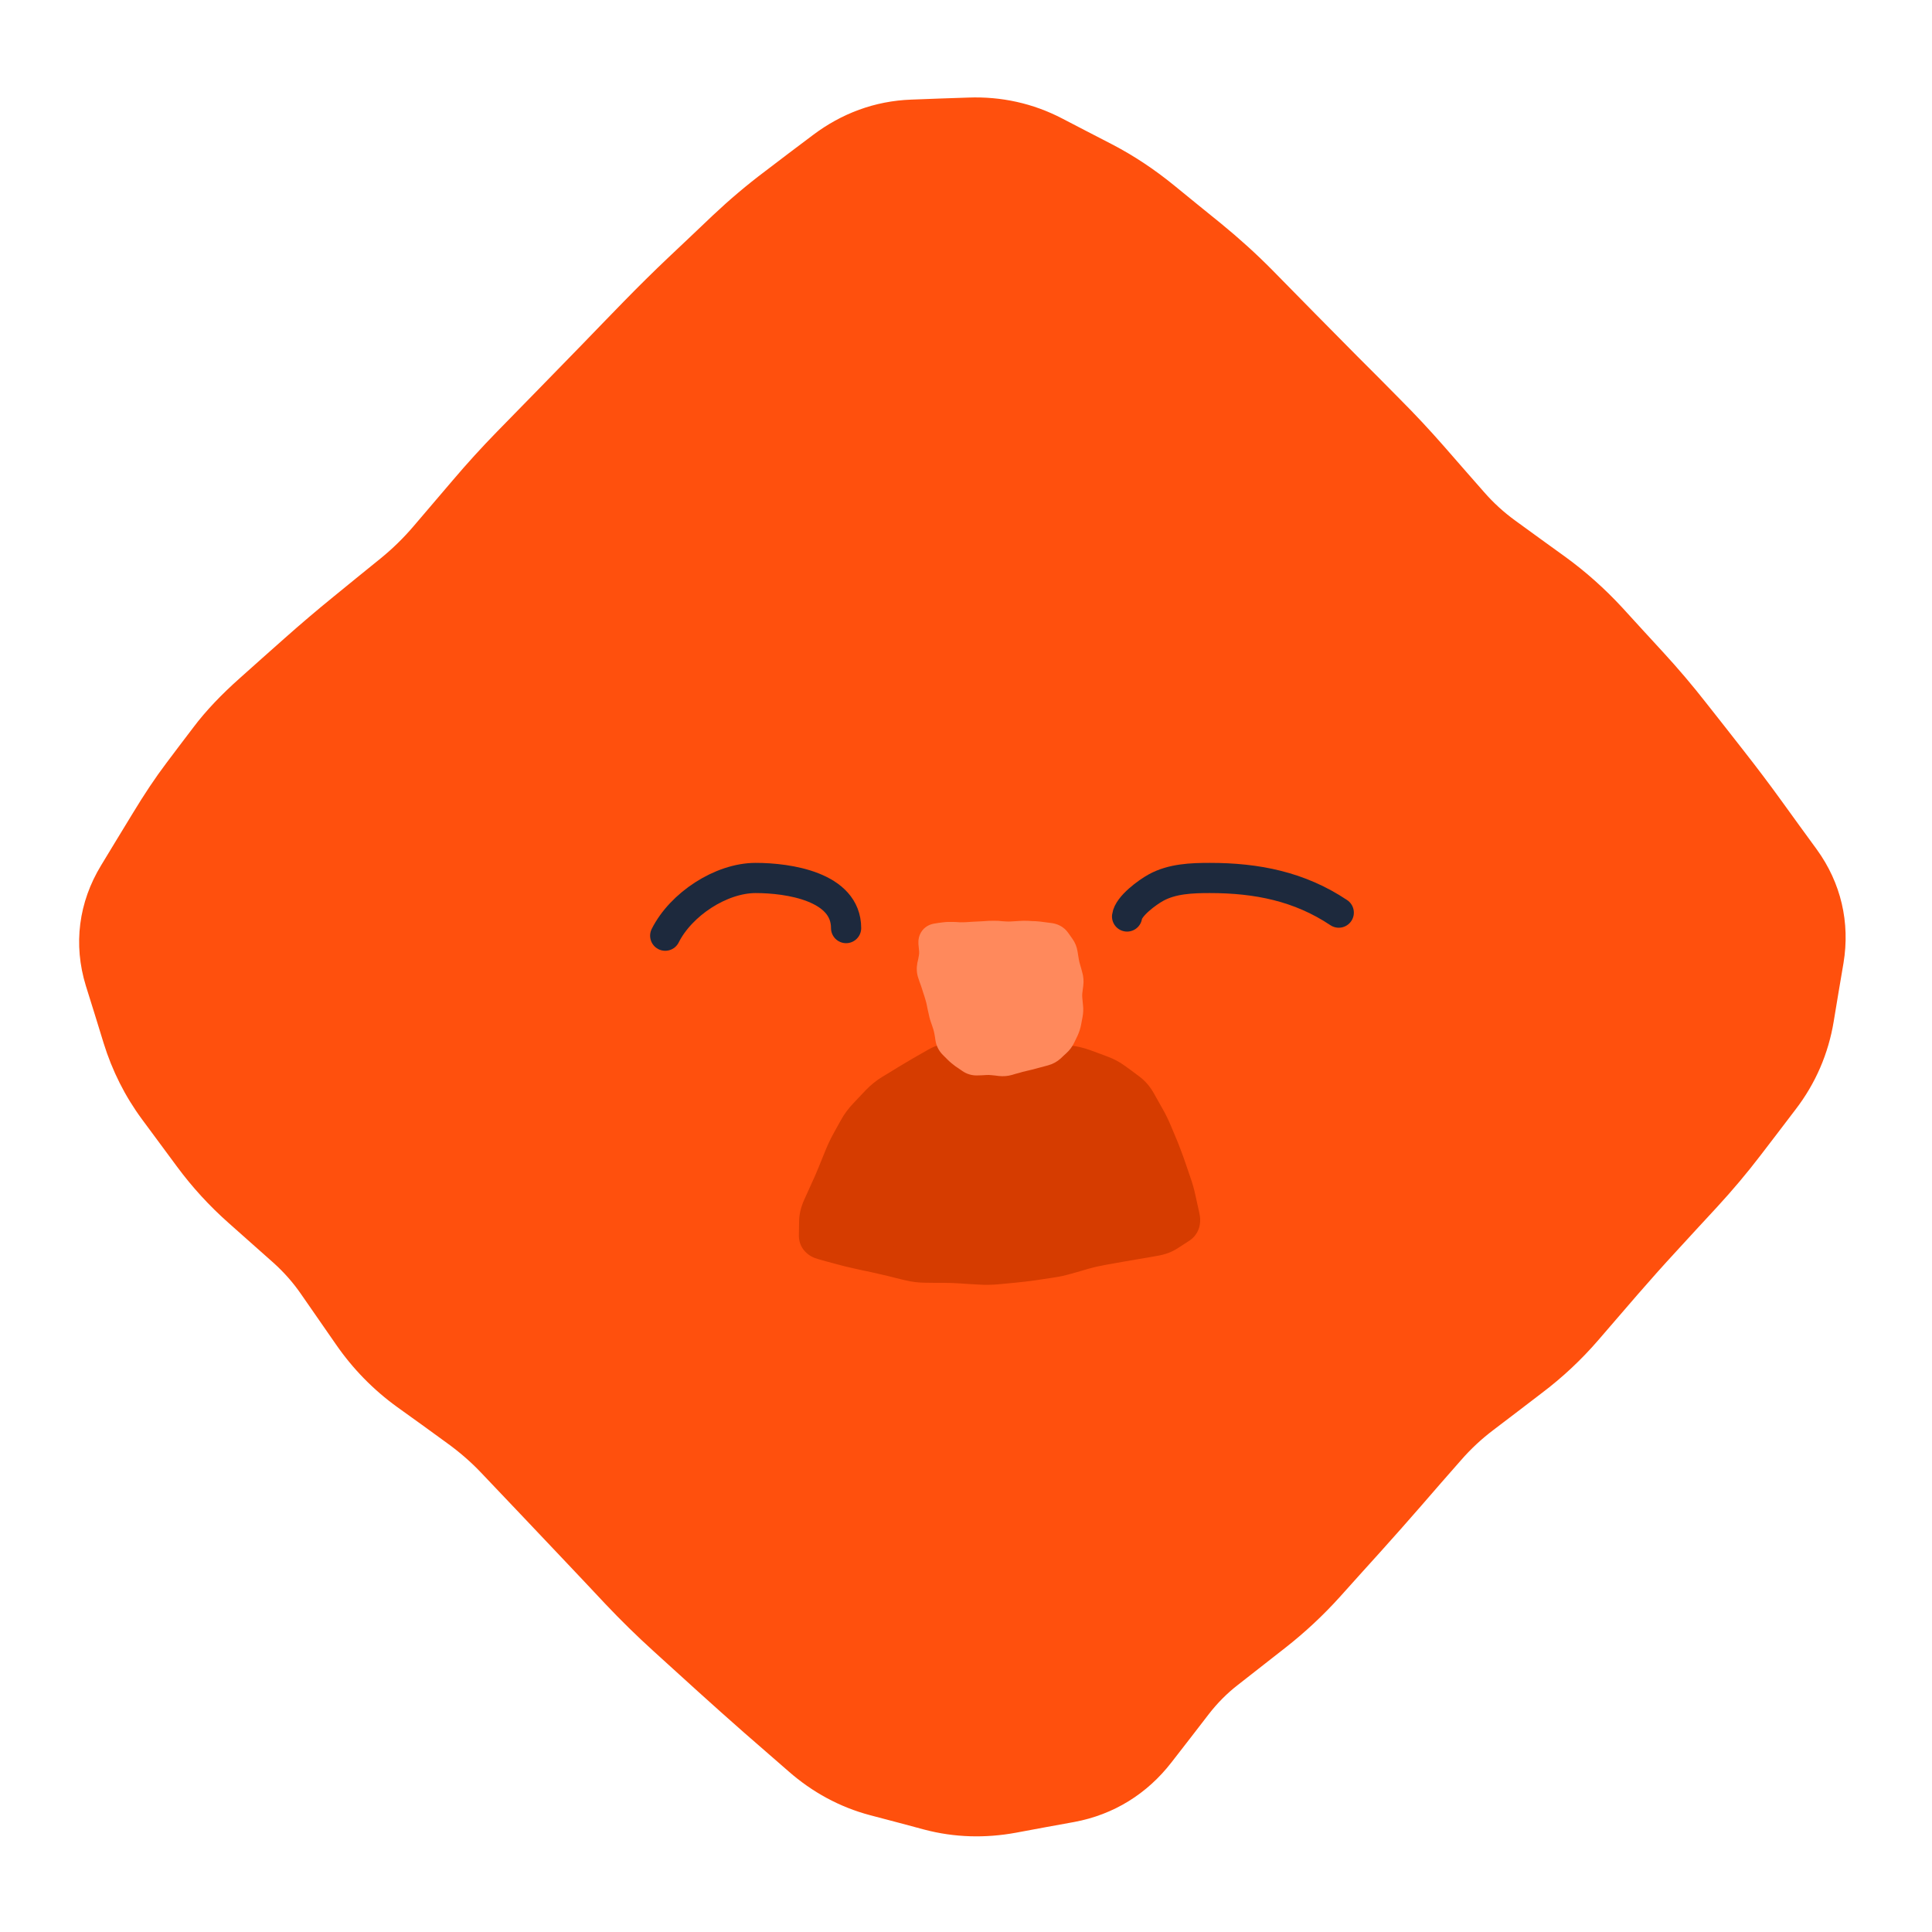 <svg width="16" height="16" viewBox="0 0 16 16" fill="none" xmlns="http://www.w3.org/2000/svg">
<g clip-path="url(#clip0_99_3198)">
<path d="M1.8 6.867C1.651 7.016 1.532 7.193 1.451 7.388C1.37 7.583 1.329 7.792 1.329 8.003C1.329 8.214 1.37 8.423 1.451 8.618C1.532 8.814 1.651 8.991 1.8 9.14L6.86 14.2C7.009 14.349 7.186 14.468 7.381 14.549C7.577 14.63 7.786 14.671 7.997 14.671C8.208 14.671 8.417 14.63 8.612 14.549C8.807 14.468 8.984 14.349 9.133 14.2L14.193 9.14C14.343 8.991 14.461 8.814 14.542 8.618C14.623 8.423 14.665 8.214 14.665 8.003C14.665 7.792 14.623 7.583 14.542 7.388C14.461 7.193 14.343 7.016 14.193 6.867L9.133 1.807C8.984 1.657 8.807 1.539 8.612 1.458C8.417 1.377 8.208 1.335 7.997 1.335C7.786 1.335 7.577 1.377 7.381 1.458C7.186 1.539 7.009 1.657 6.86 1.807L1.8 6.867Z" fill="#FF500D"/>
<path d="M1.537 7.298L0.968 6.951L1.537 7.298ZM1.406 7.514L0.837 7.167L1.406 7.514ZM1.348 7.967L0.711 8.164L1.348 7.967ZM1.714 8.875L2.25 8.479L1.714 8.875ZM1.858 9.071L1.322 9.467L1.858 9.071ZM2.003 9.267L2.54 8.871L2.003 9.267ZM2.335 9.629L1.892 10.127L2.335 9.629ZM2.71 9.962L3.153 9.464L2.71 9.962ZM3.041 10.338L3.59 9.958L3.041 10.338ZM3.186 10.546L2.638 10.926L3.186 10.546ZM3.331 10.755L2.783 11.135L3.331 10.755ZM3.681 11.113L3.29 11.653L3.681 11.113ZM4.091 11.409L4.481 10.869L4.091 11.409ZM4.469 11.739L4.952 11.279L4.469 11.739ZM4.814 12.101L5.297 11.642L4.814 12.101ZM5.157 12.464L5.643 12.007L5.157 12.464ZM5.329 12.646L5.814 12.189L5.329 12.646ZM5.501 12.828L5.015 13.285L5.501 12.828ZM6.043 13.347L5.595 13.84L6.043 13.347ZM6.228 13.515L6.676 13.021L6.228 13.515ZM6.599 13.845L6.16 14.347L6.599 13.845ZM6.969 14.168L7.407 13.665L6.969 14.168ZM7.825 14.507L7.655 15.152L7.825 14.507ZM8.291 14.522L8.412 15.178L8.291 14.522ZM8.776 14.433L8.896 15.089L8.776 14.433ZM9.174 14.188L9.701 14.596L9.174 14.188ZM9.33 13.987L8.802 13.579L9.33 13.987ZM9.485 13.786L10.012 14.194L9.485 13.786ZM9.839 13.43L9.428 12.905L9.839 13.43ZM10.037 13.275L10.448 13.8L10.037 13.275ZM10.236 13.12L10.646 13.645L10.236 13.12ZM10.769 12.592L10.273 12.146L10.769 12.592ZM10.936 12.406L11.432 12.852L10.936 12.406ZM11.268 12.031L11.771 12.469L11.268 12.031ZM11.433 11.842L10.931 11.404L11.433 11.842ZM11.963 11.312L11.56 10.781L11.963 11.312ZM12.164 11.159L11.761 10.628L12.164 11.159ZM12.365 11.007L12.768 11.537L12.365 11.007ZM12.73 10.664L13.235 11.1L12.73 10.664ZM12.894 10.475L13.398 10.911L12.894 10.475ZM13.058 10.285L12.553 9.849L13.058 10.285ZM13.391 9.911L12.901 9.46L13.391 9.911ZM13.73 9.543L14.221 9.995L13.73 9.543ZM14.047 9.167L14.577 9.572L14.047 9.167ZM14.341 8.782L14.871 9.187L14.341 8.782ZM14.529 8.349L13.871 8.239L14.529 8.349ZM14.569 8.108L13.911 7.997L14.569 8.108ZM14.609 7.866L15.267 7.976L14.609 7.866ZM14.505 7.426L13.966 7.817L14.505 7.426ZM14.217 7.028L13.677 7.419L14.217 7.028ZM13.918 6.63L14.442 6.219L13.918 6.63ZM13.607 6.234L14.131 5.823L13.607 6.234ZM13.282 5.852L13.773 5.401L13.282 5.852ZM12.944 5.483L13.435 5.032L12.944 5.483ZM12.569 5.15L12.961 4.61L12.569 5.15ZM12.16 4.853L11.768 5.392L12.16 4.853ZM11.79 4.516L11.288 4.955L11.79 4.516ZM11.46 4.139L11.961 3.699L11.46 4.139ZM11.118 3.773L10.646 4.243L11.118 3.773ZM10.766 3.418L11.238 2.948L10.766 3.418ZM10.414 3.063L10.889 2.595L10.414 3.063ZM10.063 2.706L9.588 3.174L10.063 2.706ZM9.693 2.37L9.273 2.887L9.693 2.37ZM9.498 2.211L9.918 1.694L9.498 2.211ZM8.901 1.787L9.209 1.195L8.901 1.787ZM8.488 1.572L8.181 2.164L8.488 1.572ZM6.937 1.799L7.339 2.331L6.937 1.799ZM6.74 1.948L6.338 1.417L6.74 1.948ZM6.36 2.27L6.819 2.754L6.36 2.27ZM5.997 2.613L5.539 2.129L5.997 2.613ZM5.641 2.965L6.119 3.429L5.641 2.965ZM5.467 3.144L4.989 2.679L5.467 3.144ZM5.293 3.323L4.815 2.859L5.293 3.323ZM4.944 3.681L4.467 3.216L4.944 3.681ZM4.769 3.86L4.292 3.395L4.769 3.86ZM4.594 4.039L5.072 4.505L4.594 4.039ZM3.574 5.14L3.154 4.623L3.574 5.14ZM3.184 5.457L2.764 4.94L3.184 5.457ZM2.802 5.782L2.358 5.285L2.802 5.782ZM2.131 6.428L1.599 6.027L2.131 6.428ZM1.669 7.082L2.238 7.429L1.669 7.082ZM1.537 7.298L0.968 6.951L0.837 7.167L1.406 7.514L1.976 7.86L2.107 7.645L1.537 7.298ZM1.406 7.514L0.837 7.167C0.652 7.471 0.605 7.82 0.711 8.164L1.348 7.967L1.985 7.769C1.986 7.773 1.991 7.792 1.987 7.819C1.984 7.846 1.975 7.861 1.976 7.86L1.406 7.514ZM1.348 7.967L0.711 8.164L0.785 8.401L1.422 8.204L2.059 8.007L1.985 7.769L1.348 7.967ZM1.422 8.204L0.785 8.401L0.858 8.638L1.495 8.441L2.132 8.244L2.059 8.007L1.422 8.204ZM1.495 8.441L0.858 8.638C0.929 8.867 1.035 9.079 1.177 9.271L1.714 8.875L2.25 8.479C2.199 8.409 2.159 8.332 2.132 8.244L1.495 8.441ZM1.714 8.875L1.177 9.271L1.322 9.467L1.858 9.071L2.395 8.675L2.25 8.479L1.714 8.875ZM1.858 9.071L1.322 9.467L1.467 9.663L2.003 9.267L2.54 8.871L2.395 8.675L1.858 9.071ZM2.003 9.267L1.467 9.663C1.592 9.832 1.734 9.987 1.892 10.127L2.335 9.629L2.778 9.131C2.687 9.05 2.608 8.963 2.54 8.871L2.003 9.267ZM2.335 9.629L1.892 10.127L2.08 10.294L2.523 9.796L2.966 9.298L2.778 9.131L2.335 9.629ZM2.523 9.796L2.08 10.294L2.267 10.46L2.71 9.962L3.153 9.464L2.966 9.298L2.523 9.796ZM2.71 9.962L2.267 10.46C2.351 10.536 2.427 10.621 2.493 10.717L3.041 10.338L3.59 9.958C3.463 9.776 3.318 9.611 3.153 9.464L2.71 9.962ZM3.041 10.338L2.493 10.717L2.638 10.926L3.186 10.546L3.734 10.167L3.59 9.958L3.041 10.338ZM3.186 10.546L2.638 10.926L2.783 11.135L3.331 10.755L3.879 10.376L3.734 10.167L3.186 10.546ZM3.331 10.755L2.783 11.135C2.922 11.336 3.092 11.51 3.29 11.653L3.681 11.113L4.071 10.572C3.996 10.518 3.932 10.453 3.879 10.376L3.331 10.755ZM3.681 11.113L3.29 11.653L3.496 11.801L3.886 11.261L4.276 10.72L4.071 10.572L3.681 11.113ZM3.886 11.261L3.496 11.801L3.701 11.95L4.091 11.409L4.481 10.869L4.276 10.72L3.886 11.261ZM4.091 11.409L3.701 11.95C3.805 12.025 3.9 12.107 3.986 12.198L4.469 11.739L4.952 11.279C4.808 11.128 4.651 10.991 4.481 10.869L4.091 11.409ZM4.469 11.739L3.986 12.198L4.158 12.379L4.641 11.92L5.124 11.46L4.952 11.279L4.469 11.739ZM4.641 11.92L4.158 12.379L4.33 12.56L4.814 12.101L5.297 11.642L5.124 11.46L4.641 11.92ZM4.814 12.101L4.33 12.56C4.445 12.681 4.559 12.801 4.672 12.921L5.157 12.464L5.643 12.007C5.527 11.885 5.412 11.763 5.297 11.642L4.814 12.101ZM5.157 12.464L4.672 12.921L4.844 13.103L5.329 12.646L5.814 12.189L5.643 12.007L5.157 12.464ZM5.329 12.646L4.844 13.103L5.015 13.285L5.501 12.828L5.986 12.371L5.814 12.189L5.329 12.646ZM5.501 12.828L5.015 13.285C5.142 13.419 5.273 13.548 5.41 13.672L5.857 13.178L6.305 12.685C6.195 12.584 6.088 12.479 5.986 12.371L5.501 12.828ZM5.857 13.178L5.41 13.672L5.595 13.84L6.043 13.347L6.491 12.853L6.305 12.685L5.857 13.178ZM6.043 13.347L5.595 13.84L5.78 14.008L6.228 13.515L6.676 13.021L6.491 12.853L6.043 13.347ZM6.228 13.515L5.78 14.008C5.907 14.123 6.034 14.236 6.16 14.347L6.599 13.845L7.037 13.342C6.917 13.237 6.797 13.13 6.676 13.021L6.228 13.515ZM6.599 13.845L6.16 14.347L6.345 14.508L6.784 14.006L7.222 13.504L7.037 13.342L6.599 13.845ZM6.784 14.006L6.345 14.508L6.531 14.67L6.969 14.168L7.407 13.665L7.222 13.504L6.784 14.006ZM6.969 14.168L6.531 14.67C6.726 14.841 6.953 14.966 7.207 15.033L7.378 14.389L7.549 13.744C7.505 13.732 7.459 13.71 7.407 13.665L6.969 14.168ZM7.378 14.389L7.207 15.033L7.431 15.092L7.602 14.448L7.772 13.803L7.549 13.744L7.378 14.389ZM7.602 14.448L7.431 15.092L7.655 15.152L7.825 14.507L7.996 13.863L7.772 13.803L7.602 14.448ZM7.825 14.507L7.655 15.152C7.905 15.218 8.16 15.224 8.412 15.178L8.291 14.522L8.171 13.866C8.1 13.879 8.044 13.875 7.996 13.863L7.825 14.507ZM8.291 14.522L8.412 15.178L8.654 15.133L8.534 14.477L8.413 13.822L8.171 13.866L8.291 14.522ZM8.534 14.477L8.654 15.133L8.896 15.089L8.776 14.433L8.656 13.777L8.413 13.822L8.534 14.477ZM8.776 14.433L8.896 15.089C9.225 15.028 9.5 14.855 9.701 14.596L9.174 14.188L8.647 13.779C8.643 13.784 8.641 13.786 8.641 13.786C8.642 13.785 8.644 13.784 8.647 13.782C8.65 13.78 8.653 13.778 8.656 13.777C8.658 13.777 8.658 13.777 8.656 13.777L8.776 14.433ZM9.174 14.188L9.701 14.596L9.857 14.395L9.33 13.987L8.802 13.579L8.647 13.779L9.174 14.188ZM9.33 13.987L9.857 14.395L10.012 14.194L9.485 13.786L8.958 13.378L8.802 13.579L9.33 13.987ZM9.485 13.786L10.012 14.194C10.082 14.104 10.161 14.024 10.25 13.955L9.839 13.43L9.428 12.905C9.252 13.043 9.095 13.201 8.958 13.378L9.485 13.786ZM9.839 13.43L10.25 13.955L10.448 13.8L10.037 13.275L9.626 12.75L9.428 12.905L9.839 13.43ZM10.037 13.275L10.448 13.8L10.646 13.645L10.236 13.12L9.825 12.595L9.626 12.75L10.037 13.275ZM10.236 13.12L10.646 13.645C10.809 13.517 10.959 13.377 11.097 13.224L10.601 12.778L10.106 12.332C10.02 12.428 9.927 12.515 9.825 12.595L10.236 13.12ZM10.601 12.778L11.097 13.224L11.264 13.038L10.769 12.592L10.273 12.146L10.106 12.332L10.601 12.778ZM10.769 12.592L11.264 13.038L11.432 12.852L10.936 12.406L10.441 11.96L10.273 12.146L10.769 12.592ZM10.936 12.406L11.432 12.852C11.546 12.725 11.659 12.598 11.771 12.469L11.268 12.031L10.766 11.593C10.658 11.716 10.55 11.839 10.441 11.96L10.936 12.406ZM11.268 12.031L11.771 12.469L11.935 12.28L11.433 11.842L10.931 11.404L10.766 11.593L11.268 12.031ZM11.433 11.842L11.935 12.28L12.1 12.092L11.598 11.653L11.095 11.215L10.931 11.404L11.433 11.842ZM11.598 11.653L12.1 12.092C12.18 12 12.269 11.917 12.367 11.843L11.963 11.312L11.56 10.781C11.39 10.91 11.235 11.055 11.095 11.215L11.598 11.653ZM11.963 11.312L12.367 11.843L12.568 11.69L12.164 11.159L11.761 10.628L11.56 10.781L11.963 11.312ZM12.164 11.159L12.568 11.69L12.768 11.537L12.365 11.007L11.962 10.476L11.761 10.628L12.164 11.159ZM12.365 11.007L12.768 11.537C12.939 11.408 13.095 11.262 13.235 11.1L12.73 10.664L12.226 10.229C12.147 10.32 12.059 10.402 11.962 10.476L12.365 11.007ZM12.73 10.664L13.235 11.1L13.398 10.911L12.894 10.475L12.39 10.039L12.226 10.229L12.73 10.664ZM12.894 10.475L13.398 10.911L13.562 10.721L13.058 10.285L12.553 9.849L12.39 10.039L12.894 10.475ZM13.058 10.285L13.562 10.721C13.667 10.6 13.773 10.481 13.882 10.363L13.391 9.911L12.901 9.46C12.783 9.588 12.667 9.717 12.553 9.849L13.058 10.285ZM13.391 9.911L13.882 10.363L14.051 10.179L13.561 9.727L13.071 9.276L12.901 9.46L13.391 9.911ZM13.561 9.727L14.051 10.179L14.221 9.995L13.73 9.543L13.24 9.092L13.071 9.276L13.561 9.727ZM13.73 9.543L14.221 9.995C14.347 9.858 14.466 9.717 14.577 9.572L14.047 9.167L13.517 8.762C13.432 8.874 13.34 8.984 13.24 9.092L13.73 9.543ZM14.047 9.167L14.577 9.572L14.724 9.38L14.194 8.975L13.665 8.57L13.517 8.762L14.047 9.167ZM14.194 8.975L14.724 9.38L14.871 9.187L14.341 8.782L13.812 8.377L13.665 8.57L14.194 8.975ZM14.341 8.782L14.871 9.187C15.036 8.972 15.142 8.726 15.186 8.459L14.529 8.349L13.871 8.239C13.862 8.293 13.843 8.336 13.812 8.377L14.341 8.782ZM14.529 8.349L15.186 8.459L15.226 8.218L14.569 8.108L13.911 7.997L13.871 8.239L14.529 8.349ZM14.569 8.108L15.226 8.218L15.267 7.976L14.609 7.866L13.952 7.756L13.911 7.997L14.569 8.108ZM14.609 7.866L15.267 7.976C15.323 7.639 15.246 7.311 15.046 7.035L14.505 7.426L13.966 7.817C13.966 7.818 13.959 7.808 13.955 7.789C13.95 7.769 13.952 7.756 13.952 7.756L14.609 7.866ZM14.505 7.426L15.046 7.035L14.901 6.836L14.361 7.227L13.821 7.618L13.966 7.817L14.505 7.426ZM14.361 7.227L14.901 6.836L14.757 6.637L14.217 7.028L13.677 7.419L13.821 7.618L14.361 7.227ZM14.217 7.028L14.757 6.637C14.656 6.497 14.551 6.358 14.442 6.219L13.918 6.63L13.393 7.042C13.492 7.167 13.586 7.293 13.677 7.419L14.217 7.028ZM13.918 6.63L14.442 6.219L14.287 6.021L13.762 6.432L13.238 6.844L13.393 7.042L13.918 6.63ZM13.762 6.432L14.287 6.021L14.131 5.823L13.607 6.234L13.082 6.646L13.238 6.844L13.762 6.432ZM13.607 6.234L14.131 5.823C14.017 5.677 13.898 5.537 13.773 5.401L13.282 5.852L12.791 6.303C12.892 6.413 12.989 6.527 13.082 6.646L13.607 6.234ZM13.282 5.852L13.773 5.401L13.604 5.217L13.113 5.667L12.622 6.118L12.791 6.303L13.282 5.852ZM13.113 5.667L13.604 5.217L13.435 5.032L12.944 5.483L12.453 5.934L12.622 6.118L13.113 5.667ZM12.944 5.483L13.435 5.032C13.291 4.876 13.133 4.735 12.961 4.61L12.569 5.15L12.178 5.69C12.279 5.763 12.37 5.844 12.453 5.934L12.944 5.483ZM12.569 5.15L12.961 4.61L12.756 4.462L12.365 5.001L11.973 5.541L12.178 5.69L12.569 5.15ZM12.365 5.001L12.756 4.462L12.551 4.313L12.16 4.853L11.768 5.392L11.973 5.541L12.365 5.001ZM12.16 4.853L12.551 4.313C12.454 4.243 12.368 4.164 12.291 4.076L11.79 4.516L11.288 4.955C11.431 5.118 11.592 5.264 11.768 5.392L12.16 4.853ZM11.79 4.516L12.291 4.076L12.126 3.888L11.625 4.327L11.123 4.766L11.288 4.955L11.79 4.516ZM11.625 4.327L12.126 3.888L11.961 3.699L11.46 4.139L10.958 4.578L11.123 4.766L11.625 4.327ZM11.46 4.139L11.961 3.699C11.842 3.563 11.719 3.431 11.591 3.303L11.118 3.773L10.646 4.243C10.753 4.351 10.857 4.463 10.958 4.578L11.46 4.139ZM11.118 3.773L11.591 3.303L11.415 3.125L10.942 3.596L10.469 4.066L10.646 4.243L11.118 3.773ZM10.942 3.596L11.415 3.125L11.238 2.948L10.766 3.418L10.293 3.888L10.469 4.066L10.942 3.596ZM10.766 3.418L11.238 2.948C11.122 2.831 11.005 2.713 10.889 2.595L10.414 3.063L9.939 3.53C10.057 3.65 10.175 3.769 10.293 3.888L10.766 3.418ZM10.414 3.063L10.889 2.595L10.714 2.417L10.239 2.885L9.763 3.352L9.939 3.53L10.414 3.063ZM10.239 2.885L10.714 2.417L10.539 2.239L10.063 2.706L9.588 3.174L9.763 3.352L10.239 2.885ZM10.063 2.706L10.539 2.239C10.404 2.102 10.262 1.974 10.113 1.852L9.693 2.37L9.273 2.887C9.383 2.977 9.489 3.073 9.588 3.174L10.063 2.706ZM9.693 2.37L10.113 1.852L9.918 1.694L9.498 2.211L9.077 2.729L9.273 2.887L9.693 2.37ZM9.498 2.211L9.918 1.694L9.723 1.535L9.303 2.053L8.882 2.57L9.077 2.729L9.498 2.211ZM9.303 2.053L9.723 1.535C9.561 1.403 9.39 1.289 9.209 1.195L8.901 1.787L8.594 2.379C8.688 2.428 8.785 2.491 8.882 2.57L9.303 2.053ZM8.901 1.787L9.209 1.195L9.002 1.088L8.695 1.68L8.388 2.271L8.594 2.379L8.901 1.787ZM8.695 1.68L9.002 1.088L8.796 0.981L8.488 1.572L8.181 2.164L8.388 2.271L8.695 1.68ZM8.488 1.572L8.796 0.981C8.554 0.855 8.291 0.798 8.02 0.808L8.045 1.474L8.069 2.14C8.115 2.138 8.148 2.147 8.181 2.164L8.488 1.572ZM8.045 1.474L8.02 0.808L7.783 0.816L7.807 1.483L7.832 2.149L8.069 2.14L8.045 1.474ZM7.807 1.483L7.783 0.816L7.545 0.825L7.57 1.491L7.595 2.158L7.832 2.149L7.807 1.483ZM7.57 1.491L7.545 0.825C7.244 0.836 6.969 0.94 6.733 1.118L7.135 1.65L7.537 2.181C7.565 2.16 7.579 2.158 7.595 2.158L7.57 1.491ZM7.135 1.65L6.733 1.118L6.535 1.267L6.937 1.799L7.339 2.331L7.537 2.181L7.135 1.65ZM6.937 1.799L6.535 1.267L6.338 1.417L6.74 1.948L7.142 2.48L7.339 2.331L6.937 1.799ZM6.74 1.948L6.338 1.417C6.186 1.531 6.041 1.654 5.902 1.785L6.36 2.27L6.819 2.754C6.922 2.656 7.03 2.565 7.142 2.48L6.74 1.948ZM6.36 2.27L5.902 1.785L5.721 1.957L6.179 2.442L6.637 2.926L6.819 2.754L6.36 2.27ZM6.179 2.442L5.721 1.957L5.539 2.129L5.997 2.613L6.455 3.098L6.637 2.926L6.179 2.442ZM5.997 2.613L5.539 2.129C5.411 2.25 5.286 2.374 5.163 2.5L5.641 2.965L6.119 3.429C6.229 3.316 6.341 3.206 6.455 3.098L5.997 2.613ZM5.641 2.965L5.163 2.5L4.989 2.679L5.467 3.144L5.945 3.609L6.119 3.429L5.641 2.965ZM5.467 3.144L4.989 2.679L4.815 2.859L5.293 3.323L5.771 3.788L5.945 3.609L5.467 3.144ZM5.293 3.323L4.815 2.859C4.699 2.978 4.583 3.097 4.467 3.216L4.944 3.681L5.421 4.147C5.538 4.027 5.654 3.908 5.771 3.788L5.293 3.323ZM4.944 3.681L4.467 3.216L4.292 3.395L4.769 3.86L5.246 4.326L5.421 4.147L4.944 3.681ZM4.769 3.86L4.292 3.395L4.117 3.574L4.594 4.039L5.072 4.505L5.246 4.326L4.769 3.86ZM4.594 4.039L4.117 3.574C3.99 3.704 3.868 3.838 3.75 3.977L4.257 4.409L4.765 4.841C4.863 4.726 4.966 4.613 5.072 4.505L4.594 4.039ZM4.257 4.409L3.75 3.977L3.587 4.168L4.095 4.6L4.602 5.032L4.765 4.841L4.257 4.409ZM4.095 4.6L3.587 4.168L3.424 4.359L3.932 4.791L4.439 5.223L4.602 5.032L4.095 4.6ZM3.932 4.791L3.424 4.359C3.342 4.455 3.252 4.543 3.154 4.623L3.574 5.14L3.994 5.658C4.156 5.526 4.304 5.382 4.439 5.223L3.932 4.791ZM3.574 5.14L3.154 4.623L2.959 4.781L3.379 5.299L3.799 5.816L3.994 5.658L3.574 5.14ZM3.379 5.299L2.959 4.781L2.764 4.94L3.184 5.457L3.604 5.975L3.799 5.816L3.379 5.299ZM3.184 5.457L2.764 4.94C2.626 5.052 2.491 5.167 2.358 5.285L2.802 5.782L3.246 6.28C3.363 6.176 3.482 6.074 3.604 5.975L3.184 5.457ZM2.802 5.782L2.358 5.285L2.171 5.451L2.615 5.949L3.059 6.447L3.246 6.28L2.802 5.782ZM2.615 5.949L2.171 5.451L1.984 5.618L2.428 6.116L2.872 6.613L3.059 6.447L2.615 5.949ZM2.428 6.116L1.984 5.618C1.838 5.748 1.706 5.884 1.599 6.027L2.131 6.428L2.663 6.83C2.703 6.777 2.769 6.705 2.872 6.613L2.428 6.116ZM2.131 6.428L1.599 6.027L1.488 6.173L2.021 6.574L2.553 6.976L2.663 6.83L2.131 6.428ZM2.021 6.574L1.488 6.173L1.378 6.319L1.91 6.72L2.442 7.122L2.553 6.976L2.021 6.574ZM1.91 6.72L1.378 6.319C1.287 6.439 1.194 6.579 1.099 6.736L1.669 7.082L2.238 7.429C2.318 7.298 2.386 7.197 2.442 7.122L1.91 6.72ZM1.669 7.082L1.099 6.736L0.968 6.951L1.537 7.298L2.107 7.645L2.238 7.429L1.669 7.082Z" fill="#FF500D"/>
<path d="M7.007 7.686C7.007 7.341 6.528 7.271 6.258 7.271C5.971 7.271 5.64 7.488 5.509 7.749" stroke="#1D293D" stroke-width="0.25" stroke-linecap="round"/>
<path d="M9.334 7.59C9.345 7.504 9.502 7.39 9.573 7.351C9.707 7.277 9.869 7.271 10.019 7.271C10.409 7.271 10.762 7.341 11.087 7.558" stroke="#1D293D" stroke-width="0.25" stroke-linecap="round"/>
<path d="M7.775 8.768C7.868 8.715 8.008 8.758 8.101 8.787C8.182 8.827 8.221 8.824 8.307 8.824C8.371 8.824 8.469 8.812 8.525 8.787C8.614 8.747 8.671 8.73 8.765 8.73C8.911 8.73 9.028 8.878 9.167 8.898C9.195 8.902 9.273 8.884 9.294 8.903C9.344 8.948 9.39 9.006 9.429 9.063C9.512 9.185 9.588 9.331 9.643 9.467C9.686 9.573 9.696 9.684 9.732 9.792C9.744 9.826 9.888 10.209 9.83 10.226C9.791 10.237 9.746 10.219 9.705 10.231C9.548 10.276 9.381 10.287 9.222 10.329C9.097 10.363 8.974 10.403 8.849 10.436C8.761 10.46 8.677 10.465 8.588 10.484C8.362 10.533 8.083 10.488 7.854 10.488C7.721 10.488 7.523 10.526 7.402 10.461C7.352 10.434 7.305 10.419 7.25 10.403C7.099 10.361 6.933 10.372 6.786 10.32C6.718 10.296 6.68 10.315 6.68 10.236C6.68 10.174 6.722 10.124 6.755 10.073C6.817 9.977 6.829 9.867 6.871 9.763C6.904 9.683 6.946 9.592 6.961 9.507C6.969 9.461 6.981 9.358 7.021 9.329C7.149 9.236 7.259 9.123 7.379 9.021C7.433 8.976 7.497 8.961 7.558 8.927C7.637 8.883 7.699 8.811 7.775 8.768Z" fill="#D63C00"/>
<path d="M7.753 8.799L7.69 8.691L7.753 8.799ZM7.501 8.946L7.436 8.839L7.501 8.946ZM7.26 9.115L7.351 9.201L7.26 9.115ZM7.209 9.168L7.119 9.082L7.209 9.168ZM7.074 9.335L7.184 9.395L7.074 9.335ZM7.009 9.454L6.899 9.394L7.009 9.454ZM6.948 9.582L6.833 9.535L6.948 9.582ZM6.774 9.988L6.888 10.039L6.774 9.988ZM6.741 10.23L6.616 10.227L6.741 10.23ZM6.811 10.308L6.844 10.187L6.811 10.308ZM6.953 10.347L6.92 10.467L6.953 10.347ZM7.096 10.382L7.069 10.504L7.096 10.382ZM7.239 10.413L7.266 10.291L7.239 10.413ZM7.382 10.446L7.352 10.567L7.382 10.446ZM7.523 10.481L7.553 10.359L7.523 10.481ZM7.668 10.498L7.667 10.623L7.668 10.498ZM7.741 10.499L7.742 10.374L7.741 10.499ZM7.962 10.504L7.954 10.629L7.962 10.504ZM8.036 10.509L8.028 10.634L8.036 10.509ZM8.109 10.514L8.117 10.389L8.109 10.514ZM8.256 10.511L8.245 10.387L8.256 10.511ZM8.33 10.505L8.318 10.38L8.33 10.505ZM8.404 10.498L8.415 10.622L8.404 10.498ZM8.55 10.48L8.568 10.604L8.55 10.48ZM8.839 10.428L8.805 10.308L8.839 10.428ZM8.98 10.387L9.015 10.507L8.98 10.387ZM9.124 10.354L9.102 10.231L9.124 10.354ZM9.269 10.328L9.247 10.205L9.269 10.328ZM9.415 10.303L9.394 10.18L9.415 10.303ZM9.681 10.235L9.614 10.129L9.681 10.235ZM9.778 10.173L9.845 10.278L9.778 10.173ZM9.81 10.07L9.932 10.043L9.81 10.07ZM9.794 9.998L9.672 10.025L9.794 9.998ZM9.778 9.926L9.656 9.953L9.778 9.926ZM9.738 9.785L9.62 9.825L9.738 9.785ZM9.69 9.645L9.808 9.604L9.69 9.645ZM9.638 9.508L9.754 9.46L9.638 9.508ZM9.582 9.373L9.467 9.421L9.582 9.373ZM9.518 9.242L9.627 9.181L9.518 9.242ZM9.446 9.115L9.337 9.176L9.446 9.115ZM9.245 8.929L9.17 9.03L9.245 8.929ZM8.986 8.815L9.029 8.697L8.986 8.815ZM8.712 8.768L8.699 8.893L8.712 8.768ZM8.572 8.779L8.602 8.9L8.572 8.779ZM8.429 8.815L8.399 8.693L8.429 8.815ZM8.293 8.821L8.271 8.944L8.293 8.821ZM8.03 8.781L8.02 8.905L8.03 8.781ZM7.959 8.775L7.969 8.65L7.897 8.644L7.887 8.769L7.877 8.893L7.948 8.899L7.959 8.775ZM7.887 8.769L7.897 8.644C7.824 8.638 7.754 8.654 7.69 8.691L7.753 8.799L7.815 8.907C7.835 8.896 7.855 8.892 7.877 8.893L7.887 8.769ZM7.753 8.799L7.69 8.691L7.627 8.727L7.69 8.835L7.752 8.944L7.815 8.907L7.753 8.799ZM7.69 8.835L7.627 8.727L7.564 8.763L7.627 8.872L7.689 8.98L7.752 8.944L7.69 8.835ZM7.627 8.872L7.564 8.763C7.522 8.788 7.479 8.813 7.436 8.839L7.501 8.946L7.566 9.053C7.607 9.028 7.648 9.004 7.689 8.98L7.627 8.872ZM7.501 8.946L7.436 8.839L7.373 8.878L7.438 8.985L7.503 9.091L7.566 9.053L7.501 8.946ZM7.438 8.985L7.373 8.878L7.31 8.916L7.375 9.023L7.439 9.13L7.503 9.091L7.438 8.985ZM7.375 9.023L7.31 8.916C7.258 8.947 7.212 8.985 7.17 9.028L7.26 9.115L7.351 9.201C7.377 9.173 7.407 9.15 7.439 9.13L7.375 9.023ZM7.26 9.115L7.17 9.028L7.119 9.082L7.209 9.168L7.3 9.255L7.351 9.201L7.26 9.115ZM7.209 9.168L7.119 9.082L7.068 9.136L7.158 9.222L7.248 9.308L7.3 9.255L7.209 9.168ZM7.158 9.222L7.068 9.136C7.027 9.179 6.992 9.225 6.965 9.275L7.074 9.335L7.184 9.395C7.2 9.366 7.221 9.337 7.248 9.308L7.158 9.222ZM7.074 9.335L6.965 9.275L6.932 9.334L7.042 9.394L7.151 9.454L7.184 9.395L7.074 9.335ZM7.042 9.394L6.932 9.334L6.899 9.394L7.009 9.454L7.119 9.514L7.151 9.454L7.042 9.394ZM7.009 9.454L6.899 9.394C6.875 9.438 6.853 9.485 6.833 9.535L6.948 9.582L7.064 9.629C7.081 9.587 7.099 9.549 7.119 9.514L7.009 9.454ZM6.948 9.582L6.833 9.535L6.805 9.604L6.92 9.651L7.036 9.698L7.064 9.629L6.948 9.582ZM6.92 9.651L6.805 9.604L6.777 9.673L6.892 9.72L7.008 9.767L7.036 9.698L6.92 9.651ZM6.892 9.72L6.777 9.673C6.759 9.717 6.74 9.761 6.72 9.803L6.834 9.855L6.948 9.907C6.969 9.861 6.989 9.814 7.008 9.767L6.892 9.72ZM6.834 9.855L6.72 9.803L6.69 9.87L6.804 9.921L6.918 9.973L6.948 9.907L6.834 9.855ZM6.804 9.921L6.69 9.87L6.66 9.936L6.774 9.988L6.888 10.039L6.918 9.973L6.804 9.921ZM6.774 9.988L6.66 9.936C6.635 9.992 6.619 10.051 6.618 10.11L6.743 10.113L6.868 10.115C6.868 10.097 6.873 10.072 6.888 10.039L6.774 9.988ZM6.743 10.113L6.618 10.11L6.617 10.169L6.742 10.171L6.867 10.174L6.868 10.115L6.743 10.113ZM6.742 10.171L6.617 10.169L6.616 10.227L6.741 10.23L6.866 10.232L6.867 10.174L6.742 10.171ZM6.741 10.23L6.616 10.227C6.615 10.274 6.629 10.323 6.665 10.362C6.698 10.399 6.74 10.418 6.778 10.428L6.811 10.308L6.844 10.187C6.834 10.185 6.841 10.184 6.851 10.195C6.856 10.201 6.86 10.208 6.863 10.216C6.866 10.223 6.866 10.229 6.866 10.232L6.741 10.23ZM6.811 10.308L6.778 10.428L6.849 10.448L6.882 10.327L6.915 10.207L6.844 10.187L6.811 10.308ZM6.882 10.327L6.849 10.448L6.92 10.467L6.953 10.347L6.986 10.226L6.915 10.207L6.882 10.327ZM6.953 10.347L6.92 10.467C6.969 10.481 7.019 10.493 7.069 10.504L7.096 10.382L7.122 10.26C7.077 10.25 7.031 10.239 6.986 10.226L6.953 10.347ZM7.096 10.382L7.069 10.504L7.141 10.52L7.167 10.397L7.194 10.275L7.122 10.26L7.096 10.382ZM7.167 10.397L7.141 10.52L7.213 10.535L7.239 10.413L7.266 10.291L7.194 10.275L7.167 10.397ZM7.239 10.413L7.213 10.535C7.259 10.545 7.306 10.556 7.352 10.567L7.382 10.446L7.411 10.325C7.363 10.313 7.315 10.301 7.266 10.291L7.239 10.413ZM7.382 10.446L7.352 10.567L7.423 10.585L7.452 10.463L7.482 10.342L7.411 10.325L7.382 10.446ZM7.452 10.463L7.423 10.585L7.493 10.602L7.523 10.481L7.553 10.359L7.482 10.342L7.452 10.463ZM7.523 10.481L7.493 10.602C7.55 10.616 7.608 10.623 7.667 10.623L7.668 10.498L7.668 10.373C7.629 10.373 7.591 10.368 7.553 10.359L7.523 10.481ZM7.668 10.498L7.667 10.623L7.741 10.624L7.741 10.499L7.742 10.374L7.668 10.373L7.668 10.498ZM7.741 10.499L7.741 10.624L7.814 10.624L7.815 10.499L7.816 10.374L7.742 10.374L7.741 10.499ZM7.815 10.499L7.814 10.624C7.861 10.624 7.908 10.626 7.954 10.629L7.962 10.504L7.97 10.379C7.919 10.376 7.867 10.374 7.816 10.374L7.815 10.499ZM7.962 10.504L7.954 10.629L8.028 10.634L8.036 10.509L8.044 10.384L7.97 10.379L7.962 10.504ZM8.036 10.509L8.028 10.634L8.101 10.638L8.109 10.514L8.117 10.389L8.044 10.384L8.036 10.509ZM8.109 10.514L8.101 10.638C8.157 10.642 8.212 10.641 8.268 10.636L8.256 10.511L8.245 10.387C8.202 10.391 8.16 10.392 8.117 10.389L8.109 10.514ZM8.256 10.511L8.268 10.636L8.342 10.629L8.33 10.505L8.318 10.38L8.245 10.387L8.256 10.511ZM8.33 10.505L8.342 10.629L8.415 10.622L8.404 10.498L8.392 10.373L8.318 10.38L8.33 10.505ZM8.404 10.498L8.415 10.622C8.466 10.617 8.517 10.611 8.568 10.604L8.55 10.48L8.532 10.357C8.486 10.363 8.439 10.369 8.392 10.373L8.404 10.498ZM8.55 10.48L8.568 10.604L8.641 10.593L8.623 10.47L8.605 10.346L8.532 10.357L8.55 10.48ZM8.623 10.47L8.641 10.593L8.714 10.582L8.696 10.459L8.677 10.335L8.605 10.346L8.623 10.47ZM8.696 10.459L8.714 10.582C8.768 10.575 8.821 10.563 8.873 10.548L8.839 10.428L8.805 10.308C8.763 10.32 8.72 10.329 8.677 10.335L8.696 10.459ZM8.839 10.428L8.873 10.548L8.944 10.528L8.91 10.408L8.875 10.287L8.805 10.308L8.839 10.428ZM8.91 10.408L8.944 10.528L9.015 10.507L8.98 10.387L8.946 10.267L8.875 10.287L8.91 10.408ZM8.98 10.387L9.015 10.507C9.058 10.495 9.101 10.485 9.146 10.477L9.124 10.354L9.102 10.231C9.049 10.24 8.997 10.252 8.946 10.267L8.98 10.387ZM9.124 10.354L9.146 10.477L9.218 10.464L9.196 10.341L9.174 10.218L9.102 10.231L9.124 10.354ZM9.196 10.341L9.218 10.464L9.291 10.451L9.269 10.328L9.247 10.205L9.174 10.218L9.196 10.341ZM9.269 10.328L9.291 10.451C9.339 10.443 9.387 10.434 9.436 10.426L9.415 10.303L9.394 10.18C9.345 10.188 9.296 10.196 9.247 10.205L9.269 10.328ZM9.415 10.303L9.436 10.426L9.508 10.414L9.487 10.29L9.466 10.167L9.394 10.18L9.415 10.303ZM9.487 10.29L9.508 10.414L9.581 10.401L9.56 10.278L9.539 10.155L9.466 10.167L9.487 10.29ZM9.56 10.278L9.581 10.401C9.642 10.391 9.699 10.372 9.749 10.34L9.681 10.235L9.614 10.129C9.599 10.139 9.576 10.149 9.539 10.155L9.56 10.278ZM9.681 10.235L9.749 10.34L9.797 10.309L9.73 10.204L9.662 10.098L9.614 10.129L9.681 10.235ZM9.73 10.204L9.797 10.309L9.845 10.278L9.778 10.173L9.711 10.068L9.662 10.098L9.73 10.204ZM9.778 10.173L9.845 10.278C9.885 10.253 9.915 10.216 9.93 10.169C9.943 10.125 9.941 10.081 9.932 10.043L9.81 10.07L9.688 10.097C9.691 10.107 9.688 10.104 9.691 10.094C9.693 10.089 9.696 10.083 9.7 10.078C9.704 10.072 9.708 10.069 9.711 10.068L9.778 10.173ZM9.81 10.07L9.932 10.043L9.916 9.971L9.794 9.998L9.672 10.025L9.688 10.097L9.81 10.07ZM9.794 9.998L9.916 9.971L9.9 9.899L9.778 9.926L9.656 9.953L9.672 10.025L9.794 9.998ZM9.778 9.926L9.9 9.899C9.889 9.846 9.874 9.795 9.856 9.744L9.738 9.785L9.62 9.825C9.635 9.867 9.647 9.91 9.656 9.953L9.778 9.926ZM9.738 9.785L9.856 9.744L9.832 9.674L9.714 9.715L9.596 9.756L9.62 9.825L9.738 9.785ZM9.714 9.715L9.832 9.674L9.808 9.604L9.69 9.645L9.572 9.686L9.596 9.756L9.714 9.715ZM9.69 9.645L9.808 9.604C9.791 9.556 9.773 9.508 9.754 9.46L9.638 9.508L9.523 9.556C9.54 9.599 9.557 9.642 9.572 9.686L9.69 9.645ZM9.638 9.508L9.754 9.46L9.726 9.393L9.61 9.441L9.495 9.489L9.523 9.556L9.638 9.508ZM9.61 9.441L9.726 9.393L9.698 9.326L9.582 9.373L9.467 9.421L9.495 9.489L9.61 9.441ZM9.582 9.373L9.698 9.326C9.677 9.276 9.654 9.228 9.627 9.181L9.518 9.242L9.409 9.304C9.431 9.342 9.45 9.381 9.467 9.421L9.582 9.373ZM9.518 9.242L9.627 9.181L9.591 9.117L9.482 9.178L9.373 9.24L9.409 9.304L9.518 9.242ZM9.482 9.178L9.591 9.117L9.555 9.053L9.446 9.115L9.337 9.176L9.373 9.24L9.482 9.178ZM9.446 9.115L9.555 9.053C9.523 8.996 9.481 8.948 9.429 8.91L9.355 9.01L9.281 9.111C9.302 9.127 9.321 9.148 9.337 9.176L9.446 9.115ZM9.355 9.01L9.429 8.91L9.374 8.869L9.3 8.97L9.226 9.071L9.281 9.111L9.355 9.01ZM9.3 8.97L9.374 8.869L9.319 8.829L9.245 8.929L9.17 9.03L9.226 9.071L9.3 8.97ZM9.245 8.929L9.319 8.829C9.272 8.794 9.22 8.767 9.164 8.747L9.122 8.864L9.079 8.982C9.113 8.994 9.144 9.01 9.17 9.03L9.245 8.929ZM9.122 8.864L9.164 8.747L9.097 8.722L9.054 8.839L9.011 8.957L9.079 8.982L9.122 8.864ZM9.054 8.839L9.097 8.722L9.029 8.697L8.986 8.815L8.943 8.932L9.011 8.957L9.054 8.839ZM8.986 8.815L9.029 8.697C8.974 8.677 8.919 8.664 8.862 8.658L8.85 8.783L8.837 8.907C8.872 8.911 8.907 8.919 8.943 8.932L8.986 8.815ZM8.85 8.783L8.862 8.658L8.794 8.651L8.781 8.776L8.768 8.9L8.837 8.907L8.85 8.783ZM8.781 8.776L8.794 8.651L8.725 8.644L8.712 8.768L8.699 8.893L8.768 8.9L8.781 8.776ZM8.712 8.768L8.725 8.644C8.664 8.638 8.603 8.643 8.542 8.658L8.572 8.779L8.602 8.9C8.637 8.892 8.669 8.89 8.699 8.893L8.712 8.768ZM8.572 8.779L8.542 8.658L8.47 8.675L8.5 8.797L8.53 8.918L8.602 8.9L8.572 8.779ZM8.5 8.797L8.47 8.675L8.399 8.693L8.429 8.815L8.459 8.936L8.53 8.918L8.5 8.797ZM8.429 8.815L8.399 8.693C8.366 8.701 8.338 8.702 8.315 8.698L8.293 8.821L8.271 8.944C8.333 8.955 8.396 8.951 8.459 8.936L8.429 8.815ZM8.293 8.821L8.315 8.698L8.251 8.686L8.229 8.809L8.207 8.932L8.271 8.944L8.293 8.821ZM8.229 8.809L8.251 8.686L8.187 8.675L8.165 8.798L8.143 8.921L8.207 8.932L8.229 8.809ZM8.165 8.798L8.187 8.675C8.14 8.667 8.091 8.66 8.04 8.656L8.03 8.781L8.02 8.905C8.064 8.909 8.105 8.914 8.143 8.921L8.165 8.798ZM8.03 8.781L8.04 8.656L7.969 8.65L7.959 8.775L7.948 8.899L8.02 8.905L8.03 8.781Z" fill="#D63C00"/>
<path d="M8.75 8.625C8.623 8.828 7.935 8.855 7.875 8.625C7.843 8.503 7.606 7.762 7.789 7.75C8.11 7.729 8.43 7.777 8.75 7.777C8.843 8.015 8.896 8.39 8.75 8.625Z" fill="#FF895C"/>
<path d="M7.937 8.689L8.027 8.601L7.937 8.689ZM8.011 8.746L8.082 8.644L8.011 8.746ZM8.037 8.765L7.966 8.867L8.037 8.765ZM8.128 8.78L8.134 8.905L8.128 8.78ZM8.16 8.778L8.153 8.653L8.16 8.778ZM8.223 8.78L8.21 8.904L8.223 8.78ZM8.286 8.786L8.299 8.662L8.286 8.786ZM8.347 8.781L8.381 8.902L8.347 8.781ZM8.377 8.773L8.343 8.652L8.377 8.773ZM8.497 8.741L8.468 8.62L8.497 8.741ZM8.527 8.734L8.556 8.856L8.527 8.734ZM8.587 8.719L8.619 8.839L8.587 8.719ZM8.646 8.703L8.614 8.582L8.646 8.703ZM8.7 8.673L8.784 8.766L8.7 8.673ZM8.723 8.652L8.807 8.744L8.723 8.652ZM8.783 8.581L8.67 8.527L8.783 8.581ZM8.797 8.552L8.91 8.606L8.797 8.552ZM8.83 8.463L8.708 8.44L8.83 8.463ZM8.836 8.432L8.714 8.408L8.836 8.432ZM8.842 8.401L8.965 8.424L8.842 8.401ZM8.845 8.338L8.721 8.351L8.845 8.338ZM8.842 8.306L8.966 8.293L8.842 8.306ZM8.838 8.274L8.963 8.261L8.838 8.274ZM8.839 8.211L8.963 8.227L8.839 8.211ZM8.843 8.179L8.719 8.163L8.843 8.179ZM8.847 8.148L8.971 8.164L8.847 8.148ZM8.843 8.086L8.723 8.121L8.843 8.086ZM8.834 8.055L8.954 8.02L8.834 8.055ZM8.825 8.025L8.945 7.989L8.825 8.025ZM8.779 7.846L8.88 7.773L8.779 7.846ZM8.744 7.798L8.643 7.87L8.744 7.798ZM8.665 7.765L8.647 7.888L8.665 7.765ZM8.447 7.751L8.439 7.627L8.447 7.751ZM8.415 7.753L8.407 7.629L8.415 7.753ZM8.321 7.755L8.313 7.88L8.321 7.755ZM8.165 7.753L8.158 7.628L8.165 7.753ZM8.134 7.754L8.141 7.879L8.134 7.754ZM8.071 7.758L8.064 7.633L8.071 7.758ZM8.009 7.762L8.016 7.887L8.009 7.762ZM7.72 8L7.597 7.975L7.72 8ZM7.724 8.062L7.606 8.103L7.724 8.062ZM7.765 8.182L7.645 8.219L7.765 8.182ZM7.799 8.302L7.676 8.327L7.799 8.302ZM7.811 8.363L7.689 8.388L7.811 8.363ZM7.827 8.424L7.709 8.464L7.827 8.424ZM7.837 8.453L7.719 8.493L7.837 8.453ZM7.847 8.483L7.966 8.443L7.847 8.483ZM7.862 8.541L7.738 8.56L7.862 8.541ZM7.871 8.597L7.994 8.577L7.871 8.597ZM7.896 8.646L7.806 8.734L7.896 8.646ZM7.917 8.667L7.827 8.755L7.848 8.776L7.937 8.689L8.027 8.601L8.006 8.58L7.917 8.667ZM7.937 8.689L7.848 8.776C7.868 8.796 7.89 8.814 7.913 8.831L7.984 8.728L8.056 8.626C8.044 8.617 8.035 8.609 8.027 8.601L7.937 8.689ZM7.984 8.728L7.913 8.831L7.94 8.849L8.011 8.746L8.082 8.644L8.056 8.626L7.984 8.728ZM8.011 8.746L7.94 8.849L7.966 8.867L8.037 8.765L8.108 8.662L8.082 8.644L8.011 8.746ZM8.037 8.765L7.966 8.867C8.006 8.896 8.053 8.909 8.102 8.906L8.096 8.781L8.089 8.657C8.091 8.657 8.095 8.657 8.099 8.658C8.103 8.659 8.107 8.661 8.108 8.662L8.037 8.765ZM8.096 8.781L8.102 8.906L8.134 8.905L8.128 8.78L8.121 8.655L8.089 8.657L8.096 8.781ZM8.128 8.78L8.134 8.905L8.167 8.903L8.16 8.778L8.153 8.653L8.121 8.655L8.128 8.78ZM8.16 8.778L8.167 8.903C8.182 8.902 8.196 8.902 8.21 8.904L8.223 8.78L8.237 8.655C8.209 8.652 8.181 8.652 8.153 8.653L8.16 8.778ZM8.223 8.78L8.21 8.904L8.241 8.907L8.254 8.783L8.268 8.659L8.237 8.655L8.223 8.78ZM8.254 8.783L8.241 8.907L8.272 8.911L8.286 8.786L8.299 8.662L8.268 8.659L8.254 8.783ZM8.286 8.786L8.272 8.911C8.309 8.915 8.345 8.912 8.381 8.902L8.347 8.781L8.313 8.661C8.308 8.662 8.304 8.663 8.299 8.662L8.286 8.786ZM8.347 8.781L8.381 8.902L8.411 8.893L8.377 8.773L8.343 8.652L8.313 8.661L8.347 8.781ZM8.377 8.773L8.411 8.893L8.441 8.885L8.408 8.764L8.374 8.644L8.343 8.652L8.377 8.773ZM8.408 8.764L8.441 8.885C8.46 8.879 8.479 8.874 8.497 8.87L8.468 8.748L8.438 8.627C8.417 8.632 8.395 8.638 8.374 8.644L8.408 8.764ZM8.468 8.748L8.497 8.87L8.527 8.863L8.497 8.741L8.468 8.62L8.438 8.627L8.468 8.748ZM8.497 8.741L8.527 8.863L8.556 8.856L8.527 8.734L8.497 8.613L8.468 8.62L8.497 8.741ZM8.527 8.734L8.556 8.856C8.577 8.85 8.598 8.845 8.619 8.839L8.587 8.719L8.554 8.598C8.535 8.603 8.516 8.608 8.497 8.613L8.527 8.734ZM8.587 8.719L8.619 8.839L8.649 8.831L8.617 8.711L8.584 8.59L8.554 8.598L8.587 8.719ZM8.617 8.711L8.649 8.831L8.679 8.823L8.646 8.703L8.614 8.582L8.584 8.59L8.617 8.711ZM8.646 8.703L8.679 8.823C8.719 8.812 8.754 8.793 8.784 8.766L8.7 8.673L8.616 8.581C8.615 8.581 8.615 8.581 8.615 8.581C8.615 8.582 8.614 8.582 8.614 8.582C8.614 8.582 8.614 8.582 8.614 8.582C8.614 8.582 8.614 8.582 8.614 8.582L8.646 8.703ZM8.7 8.673L8.784 8.766L8.807 8.744L8.723 8.652L8.639 8.56L8.616 8.581L8.7 8.673ZM8.723 8.652L8.807 8.744L8.83 8.723L8.746 8.631L8.662 8.538L8.639 8.56L8.723 8.652ZM8.746 8.631L8.83 8.723C8.858 8.698 8.88 8.668 8.896 8.635L8.783 8.581L8.67 8.527C8.668 8.532 8.666 8.535 8.662 8.538L8.746 8.631ZM8.783 8.581L8.896 8.635L8.91 8.606L8.797 8.552L8.684 8.498L8.67 8.527L8.783 8.581ZM8.797 8.552L8.91 8.606L8.924 8.577L8.811 8.523L8.698 8.469L8.684 8.498L8.797 8.552ZM8.811 8.523L8.924 8.577C8.937 8.548 8.947 8.518 8.953 8.487L8.83 8.463L8.708 8.44C8.706 8.45 8.703 8.46 8.698 8.469L8.811 8.523ZM8.83 8.463L8.953 8.487L8.959 8.455L8.836 8.432L8.714 8.408L8.708 8.44L8.83 8.463ZM8.836 8.432L8.959 8.455L8.965 8.424L8.842 8.401L8.72 8.377L8.714 8.408L8.836 8.432ZM8.842 8.401L8.965 8.424C8.971 8.391 8.973 8.358 8.969 8.325L8.845 8.338L8.721 8.351C8.722 8.359 8.721 8.368 8.72 8.377L8.842 8.401ZM8.845 8.338L8.969 8.325L8.966 8.293L8.842 8.306L8.717 8.319L8.721 8.351L8.845 8.338ZM8.842 8.306L8.966 8.293L8.963 8.261L8.838 8.274L8.714 8.287L8.717 8.319L8.842 8.306ZM8.838 8.274L8.963 8.261C8.962 8.25 8.962 8.239 8.963 8.227L8.839 8.211L8.715 8.195C8.711 8.226 8.711 8.257 8.714 8.287L8.838 8.274ZM8.839 8.211L8.963 8.227L8.967 8.195L8.843 8.179L8.719 8.163L8.715 8.195L8.839 8.211ZM8.843 8.179L8.967 8.195L8.971 8.164L8.847 8.148L8.723 8.132L8.719 8.163L8.843 8.179ZM8.847 8.148L8.971 8.164C8.976 8.125 8.973 8.087 8.962 8.05L8.843 8.086L8.723 8.121C8.724 8.124 8.724 8.128 8.723 8.132L8.847 8.148ZM8.843 8.086L8.962 8.05L8.954 8.02L8.834 8.055L8.714 8.09L8.723 8.121L8.843 8.086ZM8.834 8.055L8.954 8.02L8.945 7.989L8.825 8.025L8.705 8.06L8.714 8.09L8.834 8.055ZM8.825 8.025L8.945 7.989C8.94 7.974 8.937 7.959 8.934 7.943L8.811 7.963L8.687 7.983C8.691 8.009 8.697 8.034 8.705 8.06L8.825 8.025ZM8.811 7.963L8.934 7.943L8.929 7.912L8.806 7.932L8.682 7.952L8.687 7.983L8.811 7.963ZM8.806 7.932L8.929 7.912L8.924 7.881L8.801 7.901L8.677 7.921L8.682 7.952L8.806 7.932ZM8.801 7.901L8.924 7.881C8.918 7.842 8.904 7.806 8.88 7.773L8.779 7.846L8.677 7.918C8.676 7.918 8.677 7.918 8.677 7.921L8.801 7.901ZM8.779 7.846L8.88 7.773L8.863 7.749L8.761 7.822L8.66 7.894L8.677 7.918L8.779 7.846ZM8.761 7.822L8.863 7.749L8.846 7.725L8.744 7.798L8.643 7.87L8.66 7.894L8.761 7.822ZM8.744 7.798L8.846 7.725C8.813 7.679 8.766 7.653 8.713 7.645L8.696 7.769L8.678 7.893C8.674 7.892 8.668 7.891 8.66 7.886C8.652 7.882 8.646 7.876 8.643 7.87L8.744 7.798ZM8.696 7.769L8.713 7.645L8.682 7.641L8.665 7.765L8.647 7.888L8.678 7.893L8.696 7.769ZM8.665 7.765L8.682 7.641L8.651 7.637L8.634 7.76L8.616 7.884L8.647 7.888L8.665 7.765ZM8.634 7.76L8.651 7.637C8.627 7.633 8.603 7.631 8.578 7.629L8.572 7.754L8.565 7.879C8.582 7.88 8.599 7.882 8.616 7.884L8.634 7.76ZM8.572 7.754L8.578 7.629L8.547 7.628L8.54 7.753L8.534 7.877L8.565 7.879L8.572 7.754ZM8.54 7.753L8.547 7.628L8.516 7.626L8.509 7.751L8.503 7.876L8.534 7.877L8.54 7.753ZM8.509 7.751L8.516 7.626C8.49 7.625 8.464 7.625 8.439 7.627L8.447 7.751L8.455 7.876C8.471 7.875 8.487 7.875 8.503 7.876L8.509 7.751ZM8.447 7.751L8.439 7.627L8.407 7.629L8.415 7.753L8.423 7.878L8.455 7.876L8.447 7.751ZM8.415 7.753L8.407 7.629L8.376 7.631L8.384 7.756L8.392 7.88L8.423 7.878L8.415 7.753ZM8.384 7.756L8.376 7.631C8.36 7.632 8.345 7.632 8.33 7.631L8.321 7.755L8.313 7.88C8.339 7.882 8.366 7.882 8.392 7.88L8.384 7.756ZM8.321 7.755L8.33 7.631L8.299 7.629L8.29 7.753L8.282 7.878L8.313 7.88L8.321 7.755ZM8.29 7.753L8.299 7.629L8.268 7.626L8.259 7.751L8.25 7.876L8.282 7.878L8.29 7.753ZM8.259 7.751L8.268 7.626C8.241 7.625 8.215 7.625 8.189 7.626L8.196 7.751L8.204 7.876C8.219 7.875 8.235 7.875 8.25 7.876L8.259 7.751ZM8.196 7.751L8.189 7.626L8.158 7.628L8.165 7.753L8.172 7.877L8.204 7.876L8.196 7.751ZM8.165 7.753L8.158 7.628L8.127 7.63L8.134 7.754L8.141 7.879L8.172 7.877L8.165 7.753ZM8.134 7.754L8.127 7.63C8.105 7.631 8.085 7.632 8.064 7.633L8.071 7.758L8.079 7.883C8.099 7.882 8.12 7.88 8.141 7.879L8.134 7.754ZM8.071 7.758L8.064 7.633L8.032 7.635L8.04 7.76L8.048 7.885L8.079 7.883L8.071 7.758ZM8.04 7.76L8.032 7.635L8.001 7.637L8.009 7.762L8.016 7.887L8.048 7.885L8.04 7.76ZM8.009 7.762L8.001 7.637C7.985 7.638 7.968 7.638 7.952 7.638L7.947 7.762L7.941 7.887C7.966 7.888 7.991 7.888 8.016 7.887L8.009 7.762ZM7.947 7.762L7.952 7.638L7.921 7.636L7.915 7.761L7.91 7.886L7.941 7.887L7.947 7.762ZM7.915 7.761L7.921 7.636L7.89 7.635L7.884 7.76L7.879 7.885L7.91 7.886L7.915 7.761ZM7.884 7.76L7.89 7.635C7.861 7.634 7.833 7.635 7.805 7.639L7.822 7.763L7.839 7.887C7.853 7.885 7.866 7.884 7.879 7.885L7.884 7.76ZM7.822 7.763L7.805 7.639L7.773 7.643L7.791 7.767L7.808 7.891L7.839 7.887L7.822 7.763ZM7.791 7.767L7.773 7.643L7.742 7.648L7.76 7.772L7.777 7.895L7.808 7.891L7.791 7.767ZM7.76 7.772L7.742 7.648C7.712 7.652 7.669 7.666 7.638 7.706C7.608 7.745 7.604 7.788 7.606 7.818L7.731 7.808L7.856 7.798C7.856 7.806 7.856 7.833 7.835 7.86C7.814 7.887 7.787 7.894 7.777 7.895L7.76 7.772ZM7.731 7.808L7.606 7.818L7.609 7.85L7.734 7.84L7.858 7.83L7.856 7.798L7.731 7.808ZM7.734 7.84L7.609 7.85L7.612 7.883L7.736 7.872L7.861 7.862L7.858 7.83L7.734 7.84ZM7.736 7.872L7.612 7.883C7.612 7.892 7.612 7.902 7.61 7.912L7.732 7.936L7.855 7.961C7.862 7.929 7.864 7.896 7.861 7.862L7.736 7.872ZM7.732 7.936L7.61 7.912L7.604 7.944L7.726 7.968L7.849 7.993L7.855 7.961L7.732 7.936ZM7.726 7.968L7.604 7.944L7.597 7.975L7.72 8L7.842 8.025L7.849 7.993L7.726 7.968ZM7.72 8L7.597 7.975C7.589 8.018 7.591 8.062 7.606 8.103L7.724 8.062L7.842 8.021C7.842 8.021 7.842 8.022 7.842 8.023C7.842 8.024 7.842 8.025 7.842 8.025L7.72 8ZM7.724 8.062L7.606 8.103L7.616 8.133L7.734 8.092L7.852 8.051L7.842 8.021L7.724 8.062ZM7.734 8.092L7.616 8.133L7.627 8.163L7.745 8.122L7.863 8.081L7.852 8.051L7.734 8.092ZM7.745 8.122L7.627 8.163C7.633 8.182 7.64 8.201 7.645 8.219L7.765 8.182L7.884 8.145C7.877 8.123 7.87 8.102 7.863 8.081L7.745 8.122ZM7.765 8.182L7.645 8.219L7.655 8.249L7.774 8.212L7.893 8.175L7.884 8.145L7.765 8.182ZM7.774 8.212L7.655 8.249L7.664 8.279L7.783 8.242L7.903 8.204L7.893 8.175L7.774 8.212ZM7.783 8.242L7.664 8.279C7.669 8.295 7.673 8.311 7.676 8.327L7.799 8.302L7.921 8.278C7.916 8.253 7.91 8.228 7.903 8.204L7.783 8.242ZM7.799 8.302L7.676 8.327L7.682 8.357L7.805 8.333L7.928 8.308L7.921 8.278L7.799 8.302ZM7.805 8.333L7.682 8.357L7.689 8.388L7.811 8.363L7.934 8.339L7.928 8.308L7.805 8.333ZM7.811 8.363L7.689 8.388C7.694 8.414 7.7 8.439 7.709 8.464L7.827 8.424L7.946 8.384C7.941 8.369 7.937 8.354 7.934 8.339L7.811 8.363ZM7.827 8.424L7.709 8.464L7.719 8.493L7.837 8.453L7.956 8.414L7.946 8.384L7.827 8.424ZM7.837 8.453L7.719 8.493L7.729 8.523L7.847 8.483L7.966 8.443L7.956 8.414L7.837 8.453ZM7.847 8.483L7.729 8.523C7.733 8.537 7.736 8.549 7.738 8.56L7.862 8.541L7.985 8.521C7.981 8.495 7.974 8.469 7.966 8.443L7.847 8.483ZM7.862 8.541L7.738 8.56L7.743 8.588L7.866 8.569L7.99 8.549L7.985 8.521L7.862 8.541ZM7.866 8.569L7.743 8.588L7.747 8.616L7.871 8.597L7.994 8.577L7.99 8.549L7.866 8.569ZM7.871 8.597L7.747 8.616C7.754 8.662 7.775 8.702 7.806 8.734L7.896 8.646L7.985 8.559C7.986 8.56 7.988 8.563 7.99 8.566C7.992 8.57 7.993 8.574 7.994 8.577L7.871 8.597ZM7.896 8.646L7.806 8.734L7.827 8.755L7.917 8.667L8.006 8.58L7.985 8.559L7.896 8.646Z" fill="#FF895C"/>
</g>
<defs>
<clipPath id="clip0_99_3198">
<rect width="16" height="16" fill="white"/>
</clipPath>
</defs>
</svg>
